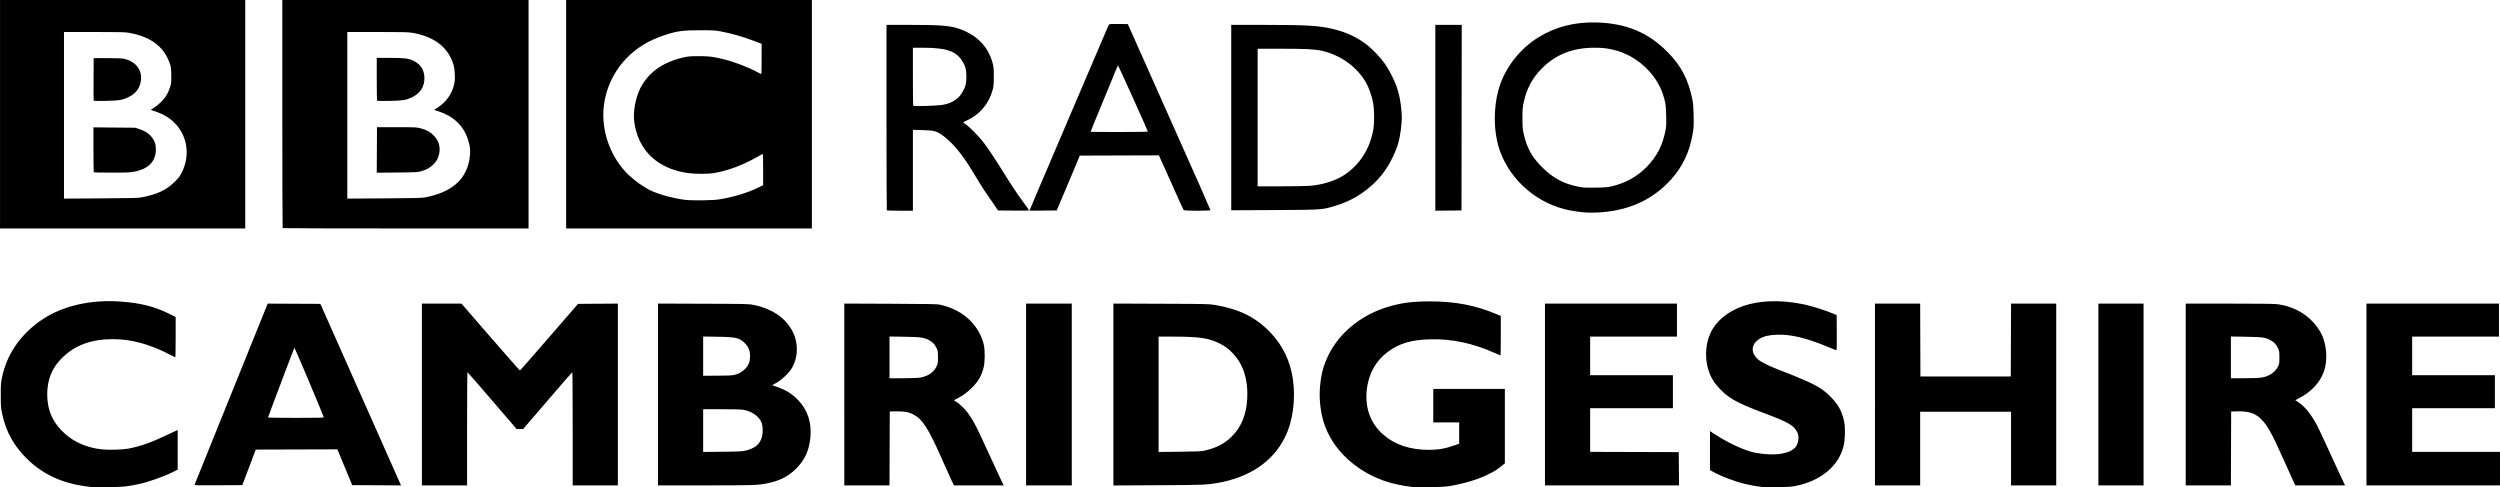 <?xml version="1.0" encoding="UTF-8"?>
<svg width="1302.8mm" height="253.92mm" version="1.1" viewBox="0 0 1302.8 253.92" xmlns="http://www.w3.org/2000/svg" xmlns:cc="http://creativecommons.org/ns#" xmlns:dc="http://purl.org/dc/elements/1.1/" xmlns:rdf="http://www.w3.org/1999/02/22-rdf-syntax-ns#">
 <g transform="translate(563.71 -106.59)">
  <path d="m-515.96 360.43c-0.437-0.06-2.128-0.293-3.758-0.516-11.786-1.617-21.711-6.274-29.544-13.862-7.164-6.94-11.314-14.352-13.325-23.801-0.653-3.065-0.711-3.836-0.721-9.552-0.01-5.455 0.063-6.583 0.592-9.196 2.402-11.856 9.119-21.913 19.708-29.51 10.793-7.743 25.776-11.405 41.998-10.265 10.601 0.745 18.007 2.627 25.863 6.57l2.977 1.494v10.553c0 5.804-0.091 10.514-0.203 10.465-0.112-0.049-1.749-0.877-3.638-1.84-10.091-5.146-19.407-7.624-28.71-7.636-11.45-0.014-19.937 3.115-26.742 9.859-5.149 5.104-7.647 11.276-7.647 18.897 0 8.312 2.996 14.96 9.264 20.555 5.008 4.471 11.501 7.234 19.065 8.113 3.353 0.39 10.881 0.191 13.877-0.367 6.195-1.154 12.31-3.326 20.755-7.373 1.824-0.874 3.704-1.757 4.177-1.963l0.86-0.373v20.639l-2.315 1.162c-4.889 2.454-12.905 5.292-18.058 6.394-5.987 1.281-8.174 1.497-16.007 1.58-4.22 0.045-8.03 0.032-8.467-0.029zm687.78-0.125c-10.769-1.321-19.148-4.273-26.89-9.472-8.712-5.851-14.936-13.474-18.173-22.259-2.179-5.913-3.159-13.503-2.607-20.174 0.57-6.886 1.758-11.326 4.548-16.999 5.516-11.218 16.536-20.309 29.76-24.551 7.341-2.354 13.244-3.184 22.754-3.2 13.152-0.021 23.672 1.946 34.462 6.445l2.712 1.131v10.286c0 5.657-0.066 10.286-0.148 10.286-0.081 0-1.617-0.65-3.413-1.445-11.233-4.971-22.014-7.226-33.216-6.948-9.924 0.246-16.236 2.137-22.268 6.671-6.269 4.712-9.982 11.546-10.82 19.912-0.94 9.384 2.022 17.293 8.658 23.123 5.98 5.253 13.918 7.897 23.718 7.899 4.958 1e-3 8.741-0.672 13.55-2.413l2.243-0.812v-11.062h-13.494v-17.462h37.306v38.801l-1.654 1.325c-2.613 2.095-3.964 2.932-7.431 4.608-5.291 2.558-12.165 4.604-20.019 5.96-2.947 0.509-16.338 0.749-19.579 0.351zm183.09 0.118c-2.982-0.351-6.78-1.027-9.479-1.687-5.158-1.261-12.336-3.999-16.384-6.25l-1.654-0.92v-20.308l3.506 2.233c6.341 4.039 13.541 7.393 18.699 8.71 2.602 0.664 6.99 1.179 10.106 1.184 5.035 9e-3 9.27-1.095 11.531-3.007 2.142-1.812 2.951-5.844 1.694-8.442-1.752-3.619-4.674-5.328-16.96-9.923-15.347-5.74-19.6-8.213-25.025-14.554-4.225-4.938-6.198-11.975-5.424-19.342 0.802-7.628 4.409-13.53 11.002-18.007 9.793-6.649 24.556-8.316 41.019-4.632 3.462 0.775 10.41 3.004 13.75 4.412l2.117 0.892 0.07 9.217c0.066 8.699 0.043 9.209-0.397 9.075-0.257-0.078-2.312-0.907-4.567-1.843-11.128-4.617-19.054-6.485-26.326-6.203-5.159 0.2-8.078 1.118-10.504 3.306-2.927 2.639-2.674 6.469 0.623 9.433 1.455 1.308 5.624 3.446 10.014 5.136 14.29 5.5 19.937 8.078 23.909 10.914 2.683 1.916 5.992 5.326 7.786 8.025 1.54 2.317 2.829 5.712 3.386 8.92 0.58 3.341 0.39 9.237-0.4 12.367-2.67 10.584-12.123 18.267-25.616 20.821-1.679 0.318-4.141 0.458-8.933 0.51-3.638 0.04-7.031 0.023-7.541-0.037zm-817.18-1.353c0.098-0.256 8.701-21.571 19.119-47.365l18.941-46.9 27.45 0.137 19.983 44.979c10.991 24.739 20.447 46.022 21.014 47.297l1.031 2.318-25.429-0.137-7.749-18.65-42.523 0.129-3.501 9.26-3.501 9.26-12.507 0.069c-11.845 0.065-12.497 0.044-12.329-0.397zm67.24-35.192c-1.083-3.013-15.125-36.26-15.252-36.115-0.199 0.227-13.742 36.081-13.742 36.38 0 0.108 6.561 0.197 14.58 0.197 13.773 0 14.571-0.026 14.414-0.463zm51.174-11.708v-47.36h20.622l15.15 17.464c8.333 9.605 15.242 17.434 15.353 17.396 0.111-0.037 6.963-7.866 15.225-17.398l15.022-17.33 20.757-0.138v94.727h-23.548v-29.501c0-16.226-0.089-29.493-0.198-29.483-0.109 0.01-5.913 6.675-12.898 14.812l-12.7 14.793h-3.44l-12.7-14.793c-6.985-8.136-12.789-14.801-12.898-14.812-0.109-0.01-0.198 13.257-0.198 29.483v29.501h-23.548zm123.03-0.012v-47.372l23.746 0.086c23.602 0.085 23.763 0.089 26.524 0.691 9.04 1.971 15.443 6.194 19.342 12.757 3.594 6.05 3.671 14.164 0.189 20.03-1.746 2.941-5.388 6.293-8.963 8.248l-1.339 0.732 2.451 0.856c4.768 1.665 7.742 3.498 10.942 6.746 5.037 5.111 7.294 11.898 6.532 19.643-0.671 6.821-2.915 11.722-7.438 16.245-4.032 4.032-8.546 6.327-14.999 7.625-5.054 1.017-7.119 1.086-32.371 1.086h-24.617zm46.01 29.152c4.117-1.068 6.317-2.655 7.618-5.495 1.213-2.649 1.253-7.327 0.084-9.619-1.524-2.988-4.846-5.176-9.209-6.067-0.856-0.175-5.21-0.286-11.179-0.286h-9.777v22.269l10.12-0.112c9.327-0.103 10.294-0.157 12.342-0.689zm-6.455-39.296c2.371-0.519 4.065-1.427 5.712-3.064 1.943-1.931 2.693-3.804 2.706-6.757 0.012-2.862-0.741-4.794-2.591-6.644-2.93-2.93-4.497-3.313-14.227-3.475l-7.607-0.126v20.431l7.21-9e-3c4.939-6e-3 7.71-0.119 8.797-0.357zm57.547 10.144v-47.372l24.143 0.098c21.676 0.088 24.332 0.144 25.995 0.551 3.379 0.826 5.265 1.494 7.938 2.81 7.37 3.629 12.813 10.3 14.59 17.884 0.723 3.084 0.664 9.25-0.115 12.168-1.143 4.277-2.762 7.06-6.004 10.32-2.414 2.427-4.745 4.124-7.748 5.64-0.907 0.458-1.649 0.888-1.649 0.955 0 0.068 0.477 0.366 1.06 0.664 1.437 0.733 4.456 3.625 6.182 5.92 2.074 2.76 4.304 6.784 6.91 12.467 6.076 13.255 8.28 18.022 9.939 21.497l1.8 3.77h-25.926l-1.531-3.241c-0.842-1.783-3.001-6.575-4.797-10.649-7.075-16.048-10.162-20.785-15.149-23.249-2.323-1.148-4.913-1.552-9.179-1.434l-2.778 0.077-0.136 38.497h-23.544zm39.706-8.831c3.965-0.707 6.962-2.778 8.34-5.762 0.715-1.548 0.77-1.895 0.77-4.842 0-2.867-0.067-3.317-0.688-4.642-0.938-2.001-2.047-3.19-3.891-4.173-2.784-1.484-4.137-1.677-12.817-1.826l-7.871-0.136v21.758l7.078-9e-3c4.739-6e-3 7.739-0.127 9.08-0.367zm55.015 8.842v-47.36h23.812v94.721h-23.812zm45.508 6e-3v-47.394l24.937 0.096c24.141 0.093 25.043 0.115 28.244 0.669 12.561 2.175 21.075 6.427 28.607 14.288 6.425 6.705 10.345 14.803 11.723 24.218 1.577 10.776 4e-3 22.205-4.209 30.595-6.359 12.662-18.5 20.798-35.328 23.675-5.479 0.937-7.385 1.007-30.626 1.127l-23.349 0.121zm47.493 29.254c6.363-1.512 10.375-3.593 14.166-7.346 5.04-4.991 7.712-11.607 8.101-20.062 0.446-9.704-2.054-17.509-7.438-23.221-2.263-2.401-3.987-3.694-6.9-5.174-5.638-2.866-10.698-3.616-24.399-3.618l-7.474-1e-3v60.105l11.046-0.121c9.074-0.1 11.377-0.2 12.898-0.561zm177.4-29.26v-47.36h68.792v17.198h-45.244v20.108h43.127v17.198h-43.127v22.751l46.17 0.135 0.07 8.665 0.07 8.665h-69.857zm171.98 0v-47.36h23.544l0.068 18.984 0.068 18.984h47.096l0.068-18.984 0.068-18.984h23.544v94.721h-23.548v-38.365h-47.36v38.365h-23.548zm116.42 0v-47.36h23.548v94.721h-23.548zm45.508 0v-47.36h22.695c14.04 0 23.527 0.104 24.876 0.274 9.638 1.208 17.66 6.267 22.381 14.113 3.572 5.937 4.352 14.915 1.87 21.526-1.999 5.326-6.573 10.171-12.522 13.266l-2.196 1.142 1.466 0.967c3.485 2.3 6.678 6.209 9.759 11.947 0.664 1.237 3.054 6.298 5.31 11.247s5.295 11.527 6.751 14.618l2.648 5.62h-25.923l-1.332-2.844c-0.733-1.564-3.054-6.714-5.159-11.443-5.651-12.699-8.127-17.123-11.355-20.289-3.165-3.105-6.58-4.17-12.811-3.997l-2.778 0.077-0.136 38.497h-23.544zm39.706-8.842c3.837-0.685 6.863-2.726 8.327-5.618 0.743-1.468 0.783-1.714 0.783-4.854 0-3.01-0.062-3.439-0.688-4.775-0.938-2.001-2.047-3.19-3.891-4.173-2.784-1.484-4.137-1.677-12.817-1.826l-7.871-0.136v21.758l7.078-9e-3c4.739-6e-3 7.739-0.127 9.08-0.367zm54.486 8.842v-47.36h69.056v17.198h-45.244v20.108h43.127v17.198h-43.127v22.754h45.773v17.462h-69.585zm-1233.2-146.05v-59.531h127.79v119.06h-127.79zm73.834 43.327c8.301-1.67 12.88-3.836 17.207-8.139 2.176-2.163 2.714-2.881 3.769-5.031 4.372-8.909 2.836-18.943-3.939-25.732-2.643-2.649-5.909-4.561-10.264-6.01l-2.075-0.69 1.81-1.158c2.335-1.494 5.245-4.455 6.513-6.628 0.549-0.941 1.314-2.664 1.7-3.828 0.626-1.889 0.702-2.529 0.711-5.953 0.012-4.49-0.32-6.026-2.088-9.657-3.346-6.872-10.128-11.249-20.076-12.958-1.926-0.331-5.183-0.404-18.058-0.404h-15.708v86.823l19.248-0.116c15.829-0.095 19.604-0.187 21.248-0.518zm-24.974-13.076c-0.097-0.097-0.176-5.404-0.176-11.794v-11.618l21.828 0.198 2.137 0.713c3.827 1.276 6.222 3.217 7.715 6.253 0.553 1.125 0.729 1.928 0.815 3.73 0.309 6.471-3.438 10.621-10.973 12.15-2.41 0.489-3.642 0.545-11.928 0.545-5.082 0-9.32-0.079-9.417-0.176zm-0.044-37.43c-0.076-0.199-0.108-5.243-0.07-11.209l0.069-10.848h7.276c5.345 0 7.662 0.098 8.731 0.368 5.803 1.469 9.058 5.503 8.656 10.731-0.32 4.167-2.439 7.21-6.372 9.148-3.224 1.589-4.926 1.877-12.004 2.034-5.048 0.112-6.173 0.072-6.287-0.225zm98.469 66.534c-0.097-0.097-0.176-26.886-0.176-59.531v-59.355h128.32v119.06h-63.985c-35.192 0-64.064-0.079-64.161-0.176zm74.436-16.062c13.499-2.62 21.046-9.101 22.886-19.654 0.668-3.828 0.469-6.735-0.712-10.409-2.308-7.183-7.562-12.209-15.448-14.779l-2.217-0.723 2.01-1.311c4.184-2.729 7.199-6.954 8.322-11.666 0.463-1.943 0.537-2.889 0.429-5.52-0.149-3.649-0.587-5.492-2.012-8.467-3.373-7.043-10.161-11.496-20.12-13.199-2.102-0.36-4.96-0.427-18.19-0.427h-15.696v86.823l19.248-0.116c16.471-0.099 19.573-0.179 21.497-0.552zm-25.337-24.687 0.069-11.859 10.319 6e-3c9.922 6e-3 10.405 0.029 12.565 0.614 3.09 0.836 5.025 1.935 6.865 3.902 2.436 2.604 3.348 5.727 2.674 9.162-0.482 2.459-1.406 4.176-3.135 5.825-1.751 1.67-3.396 2.58-6.18 3.419-1.835 0.553-2.526 0.591-12.594 0.688l-10.652 0.102 0.069-11.859zm0.135-25.635c-0.109-0.112-0.198-5.184-0.198-11.271v-11.068h6.89c7.722 0 9.819 0.272 12.495 1.623 3.431 1.732 5.279 4.597 5.439 8.434 0.206 4.912-2.192 8.613-6.941 10.713-2.916 1.29-4.365 1.503-11.137 1.642-3.493 0.072-6.439 0.039-6.548-0.073zm98.491 7.029v-59.531h128.06v119.06h-128.06zm79.99 44.338c7.476-1.218 14.552-3.386 20.443-6.264l2.226-1.087v-8.174c0-4.496-0.07-8.174-0.156-8.174-0.086 0-1.621 0.837-3.411 1.86-7.329 4.187-15.07 7.018-22.494 8.225-2.608 0.424-9.212 0.428-12.505 6e-3 -16.428-2.101-26.749-11.887-28.642-27.157-0.613-4.945 0.749-12.224 3.204-17.124 2.799-5.586 7.413-10.052 13.338-12.91 3.139-1.514 5.855-2.437 9.498-3.227 2.204-0.478 3.532-0.581 7.568-0.584 5.241-5e-3 7.197 0.225 12.39 1.453 5.864 1.387 13.422 4.244 18.202 6.88 1.037 0.572 1.959 1.039 2.05 1.039 0.091 0 0.166-3.558 0.166-7.906v-7.906l-3.506-1.329c-6.364-2.412-11.975-4.03-17.793-5.13-2.832-0.536-3.991-0.601-10.716-0.602-8.904-2e-3 -11.918 0.398-18.085 2.4-8.639 2.804-15.004 6.659-20.544 12.441-7.114 7.424-11.412 17.508-11.825 27.744-0.486 12.041 4.568 24.625 13.182 32.825 3.535 3.365 8.424 6.761 12.029 8.356 4.684 2.072 11.244 3.817 17.305 4.603 3.723 0.483 14.48 0.331 18.077-0.255zm450.76 6.818c-5.96-0.571-9.476-1.25-13.712-2.648-15.961-5.269-28.559-18.979-31.938-34.757-2.037-9.51-1.344-21.095 1.772-29.626 3.595-9.844 10.757-18.601 19.779-24.182 9.018-5.579 19.158-8.141 30.702-7.758 15.234 0.505 26.506 5.22 36.523 15.275 7.085 7.112 10.892 14.343 13.02 24.734 0.413 2.017 0.572 4.03 0.668 8.475 0.117 5.402 0.076 6.123-0.562 9.843-1.574 9.188-5.176 16.76-11.146 23.429-9.057 10.118-20.942 15.81-35.715 17.104-2.978 0.261-7.292 0.311-9.393 0.11zm13.891-13.541c7.354-1.695 13.327-4.974 18.389-10.096 5.252-5.314 8.311-11.172 9.812-18.788 0.477-2.418 0.531-3.463 0.425-8.07-0.127-5.493-0.389-7.144-1.786-11.294-3.631-10.78-13.784-19.991-25.14-22.81-3.934-0.976-5.926-1.207-10.47-1.213-11.44-0.015-20.466 3.61-27.755 11.145-4.829 4.992-7.602 10.299-9.175 17.557-0.478 2.205-0.575 3.527-0.583 7.938-9e-3 4.583 0.072 5.659 0.601 8.038 1.678 7.543 4.251 12.231 9.677 17.637 5.521 5.501 10.971 8.466 18.412 10.017 2.885 0.602 3.533 0.639 9.657 0.559 4.492-0.059 6.013-0.178 7.938-0.622zm-377.52 12.48c-0.097-0.097-0.176-21.885-0.176-48.419v-48.242h12.421c16.31 0 21.214 0.432 26.208 2.308 8.743 3.285 14.251 9.028 16.597 17.304 0.644 2.271 0.703 2.882 0.7 7.243-0.003 4.107-0.085 5.072-0.603 7.011-1.927 7.223-6.896 13.085-13.579 16.02-0.978 0.43-1.779 0.841-1.779 0.913-1.59e-4 0.073 0.617 0.549 1.372 1.058 2.035 1.373 6.949 6.375 9.229 9.393 2.535 3.356 5.912 8.412 9.897 14.817 4.929 7.922 7.364 11.587 10.742 16.17 1.728 2.345 3.143 4.341 3.143 4.436 0 0.095-3.649 0.141-8.109 0.102l-8.109-0.07-2.416-3.572c-1.329-1.964-2.973-4.346-3.652-5.292-0.68-0.946-2.036-3.03-3.013-4.63-0.977-1.601-3.09-5.053-4.695-7.673-5.55-9.058-10.732-15.073-15.994-18.565-2.498-1.658-4.018-1.996-9.639-2.14l-4.961-0.128v42.132h-6.703c-3.687 0-6.782-0.079-6.879-0.176zm28.795-54.941c3.086-0.511 5.048-1.266 6.939-2.673 1.906-1.417 2.443-2.005 3.615-3.957 1.649-2.743 2.128-4.616 2.11-8.235-0.02-3.751-0.537-5.571-2.378-8.367-3.226-4.899-8.329-6.566-20.142-6.577l-5.358-5e-3v15.037c0 8.27 0.089 15.129 0.198 15.242 0.328 0.339 12.421-0.036 15.015-0.465zm45.788 54.526c0.102-0.33 2.12-5.124 4.484-10.654 5.782-13.522 11.257-26.349 20.499-48.022 4.251-9.968 9.284-21.755 11.186-26.194 1.902-4.438 3.779-8.821 4.171-9.74 0.392-0.918 0.828-1.784 0.968-1.925 0.15-0.15 2.203-0.225 4.981-0.182l4.727 0.072 5.125 11.509c2.818 6.33 7.035 15.796 9.37 21.034 2.335 5.239 6.601 14.823 9.481 21.299 2.88 6.476 5.588 12.548 6.019 13.494 3.457 7.593 13.033 29.327 13.033 29.58 0 0.468-13.591 0.456-13.941-0.013-0.136-0.182-0.881-1.76-1.656-3.506-0.775-1.746-1.823-4.068-2.329-5.159-0.507-1.091-1.516-3.349-2.244-5.017s-1.822-4.109-2.433-5.424c-0.611-1.315-1.814-3.97-2.673-5.899l-1.563-3.507-41.215 0.135-2.327 5.556c-1.28 3.056-3.987 9.485-6.016 14.288l-3.69 8.731-14.144 0.141 0.185-0.6zm61.457-40.665c-0.715-1.988-15.456-34.622-15.575-34.48-0.177 0.212-0.865 1.845-3.758 8.929-2.99 7.32-3.504 8.568-4.96 12.039-2.458 5.859-5.561 13.471-5.561 13.641 0 0.065 6.737 0.117 14.971 0.117 9.076 0 14.936-0.097 14.883-0.245zm149.8-7.159v-48.423h13.76l-0.067 48.353-0.067 48.353-13.626 0.141zm-106.36-0.112v-48.312l17.264 6e-3c21.995 7e-3 28.372 0.384 35.653 2.105 7.255 1.715 13.083 4.494 18.406 8.776 2.503 2.013 6.664 6.423 8.415 8.918 2.864 4.079 5.816 9.964 6.856 13.666 0.245 0.873 0.631 2.242 0.857 3.043 0.649 2.301 1.45 8.813 1.444 11.743-3e-3 1.472-0.239 4.403-0.526 6.513-0.786 5.8-1.728 8.961-4.224 14.188-3.368 7.049-7.843 12.551-14.047 17.266-5.266 4.003-10.158 6.412-17.181 8.461-5.689 1.66-6.114 1.685-30.626 1.818l-22.291 0.121v-48.312zm40.925 35.563c6.704-0.521 13.444-2.65 18.068-5.706 8.132-5.375 13.51-13.974 15.131-24.194 0.494-3.114 0.428-9.821-0.128-13.048-0.604-3.501-2.239-8.22-3.762-10.852-4.775-8.254-13.116-14.263-23.005-16.573-3.533-0.825-8.325-1.067-21.181-1.067h-12.289v71.702l11.972-6e-3c6.585-3e-3 13.422-0.119 15.194-0.257z" stroke-width=".265"/>
 </g>
</svg>
